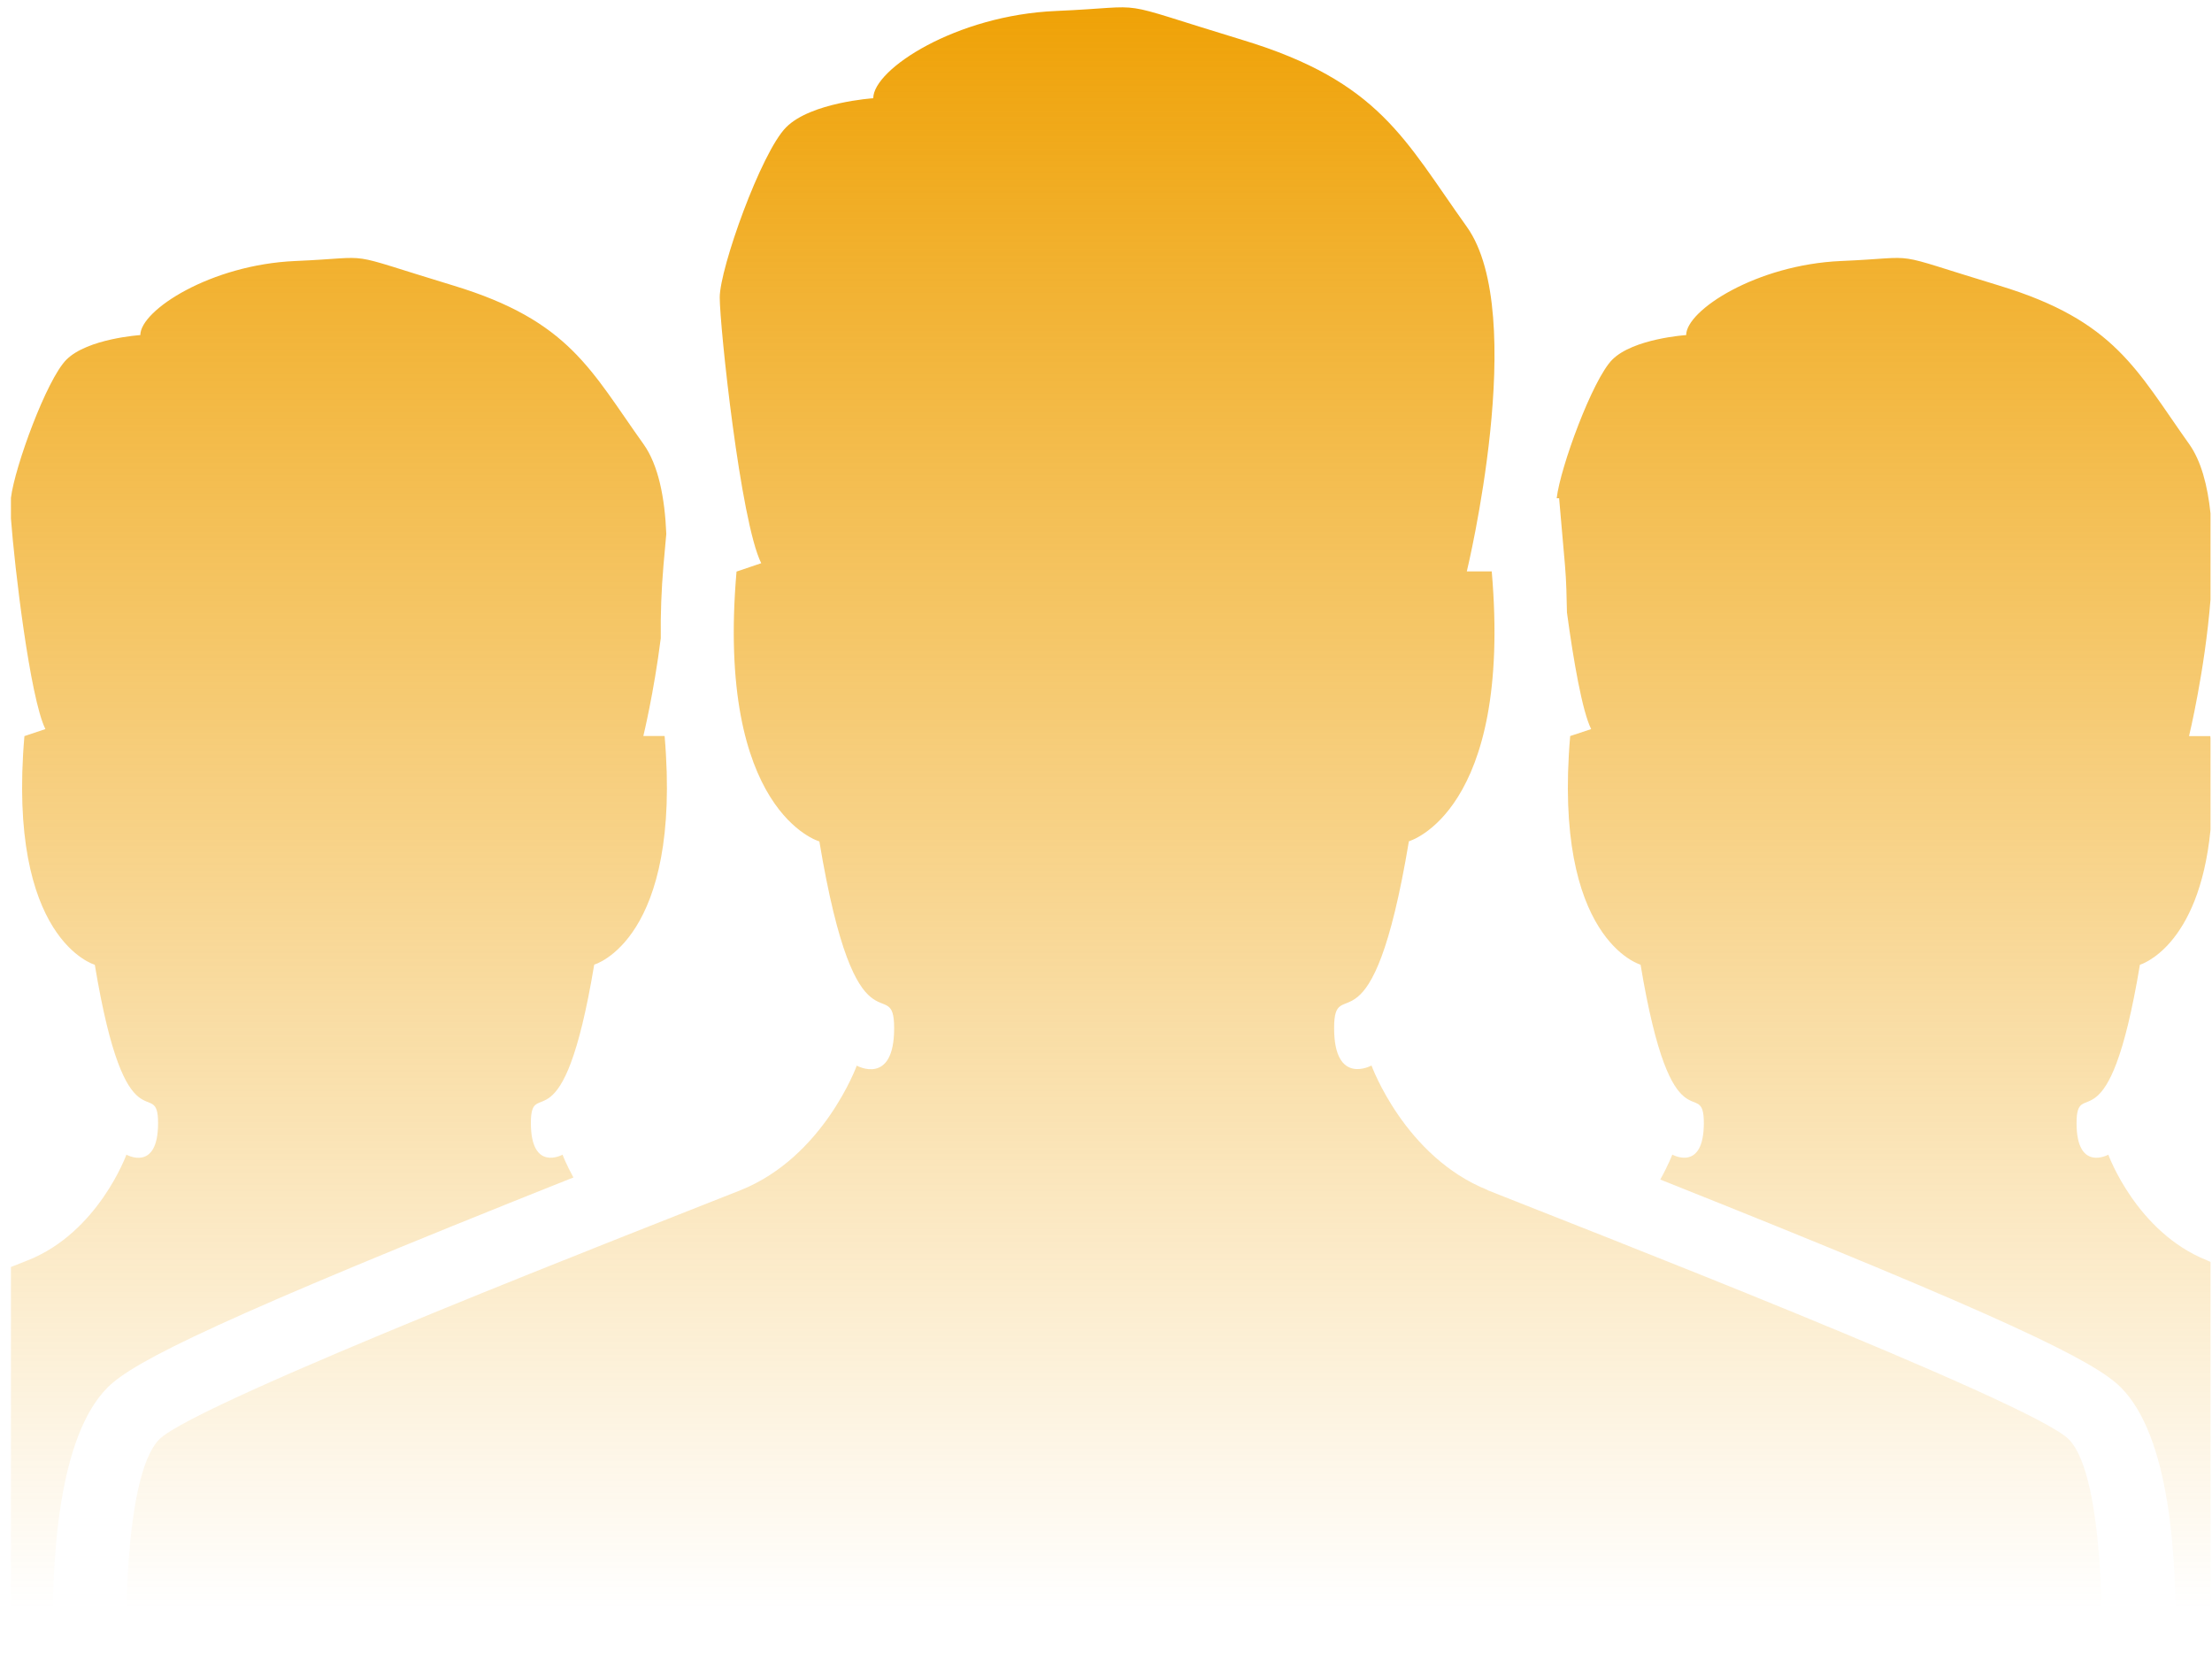 <svg width="198" height="148" viewBox="0 0 198 148" fill="none" xmlns="http://www.w3.org/2000/svg">
<path d="M133.16 106.501C125.732 103.528 122.765 95.358 122.765 95.358C122.765 95.358 119.419 97.208 119.419 92.011C119.419 86.813 122.765 95.358 126.112 75.29C126.112 75.29 135.385 72.684 133.528 51.139H131.297C131.297 51.139 136.875 28.105 131.297 20.296C125.719 12.499 123.5 7.302 111.235 3.581C98.97 -0.14 103.439 0.602 94.52 0.982C85.595 1.363 78.167 6.186 78.167 8.792C78.167 8.792 72.588 9.159 70.37 11.39C68.139 13.622 64.425 24.017 64.425 26.615C64.425 29.214 66.282 46.697 68.139 50.404L65.928 51.153C64.064 72.697 73.343 75.303 73.343 75.303C76.69 95.371 80.037 86.826 80.037 92.024C80.037 97.221 76.69 95.371 76.69 95.371C76.69 95.371 73.724 103.541 66.295 106.514C58.866 109.48 17.628 125.453 14.274 128.8C10.914 132.147 11.295 147.753 11.295 147.753H188.134C188.134 147.753 188.528 132.154 185.168 128.8C181.821 125.453 140.576 109.48 133.147 106.514L133.16 106.501ZM51.326 105.372C50.67 104.191 50.355 103.338 50.355 103.338C50.355 103.338 47.52 104.913 47.52 100.503C47.52 96.093 50.355 103.338 53.19 86.328C53.19 86.328 61.065 84.129 59.49 65.866H57.587C57.587 65.866 58.532 61.994 59.148 57.111C59.121 54.93 59.202 52.748 59.391 50.575L59.641 47.779C59.509 44.551 58.938 41.611 57.593 39.734C52.868 33.125 50.978 28.709 40.596 25.559C30.201 22.409 33.968 23.039 26.421 23.36C18.861 23.689 12.561 27.77 12.561 29.988C12.561 29.988 7.836 30.297 5.946 32.187C4.174 33.959 1.32 41.781 0.979 44.557V46.395C1.294 50.687 2.685 62.473 4.063 65.249L2.186 65.879C0.611 84.136 8.486 86.341 8.486 86.341C11.308 103.338 14.149 96.106 14.149 100.516C14.149 104.926 11.315 103.338 11.315 103.338C11.315 103.338 8.801 110.281 2.501 112.788L0.979 113.391V147.739H4.752C4.555 139.353 5.257 128.531 9.648 124.154C11.99 121.824 19.649 117.985 51.339 105.372H51.326ZM197.867 45.942C197.604 43.461 197.033 41.25 195.95 39.734C191.239 33.119 189.342 28.709 178.954 25.559C168.565 22.409 172.345 23.039 164.779 23.36C157.232 23.689 150.932 27.77 150.932 29.988C150.932 29.988 146.207 30.297 144.317 32.187C142.545 33.972 139.657 41.847 139.342 44.59H139.559L140.084 50.588C140.215 52.098 140.228 53.443 140.261 54.814C140.852 59.185 141.639 63.674 142.427 65.249L140.55 65.872C138.975 84.129 146.85 86.334 146.85 86.334C149.685 103.331 152.513 96.099 152.513 100.509C152.513 104.919 149.691 103.331 149.691 103.331C149.691 103.331 149.337 104.269 148.615 105.562C179.918 118.031 187.511 121.837 189.828 124.154C194.224 128.538 194.907 139.353 194.717 147.746H197.867V112.932L197.539 112.788C191.239 110.274 188.719 103.338 188.719 103.338C188.719 103.338 185.877 104.913 185.877 100.516C185.877 96.119 188.719 103.338 191.547 86.341C191.547 86.341 196.823 84.831 197.867 74.266V66.207C197.867 66.089 197.867 65.99 197.847 65.879H195.944C195.944 65.879 197.361 60.038 197.867 53.659V45.942Z" fill="url(#paint0_linear)"/>
<defs>
<linearGradient id="paint0_linear" x1="122.463" y1="0.656" x2="122.463" y2="144" gradientUnits="userSpaceOnUse">
<stop stop-color="#EFA207"/>
<stop offset="1" stop-color="#EFA207" stop-opacity="0"/>
</linearGradient>
</defs>
</svg>
